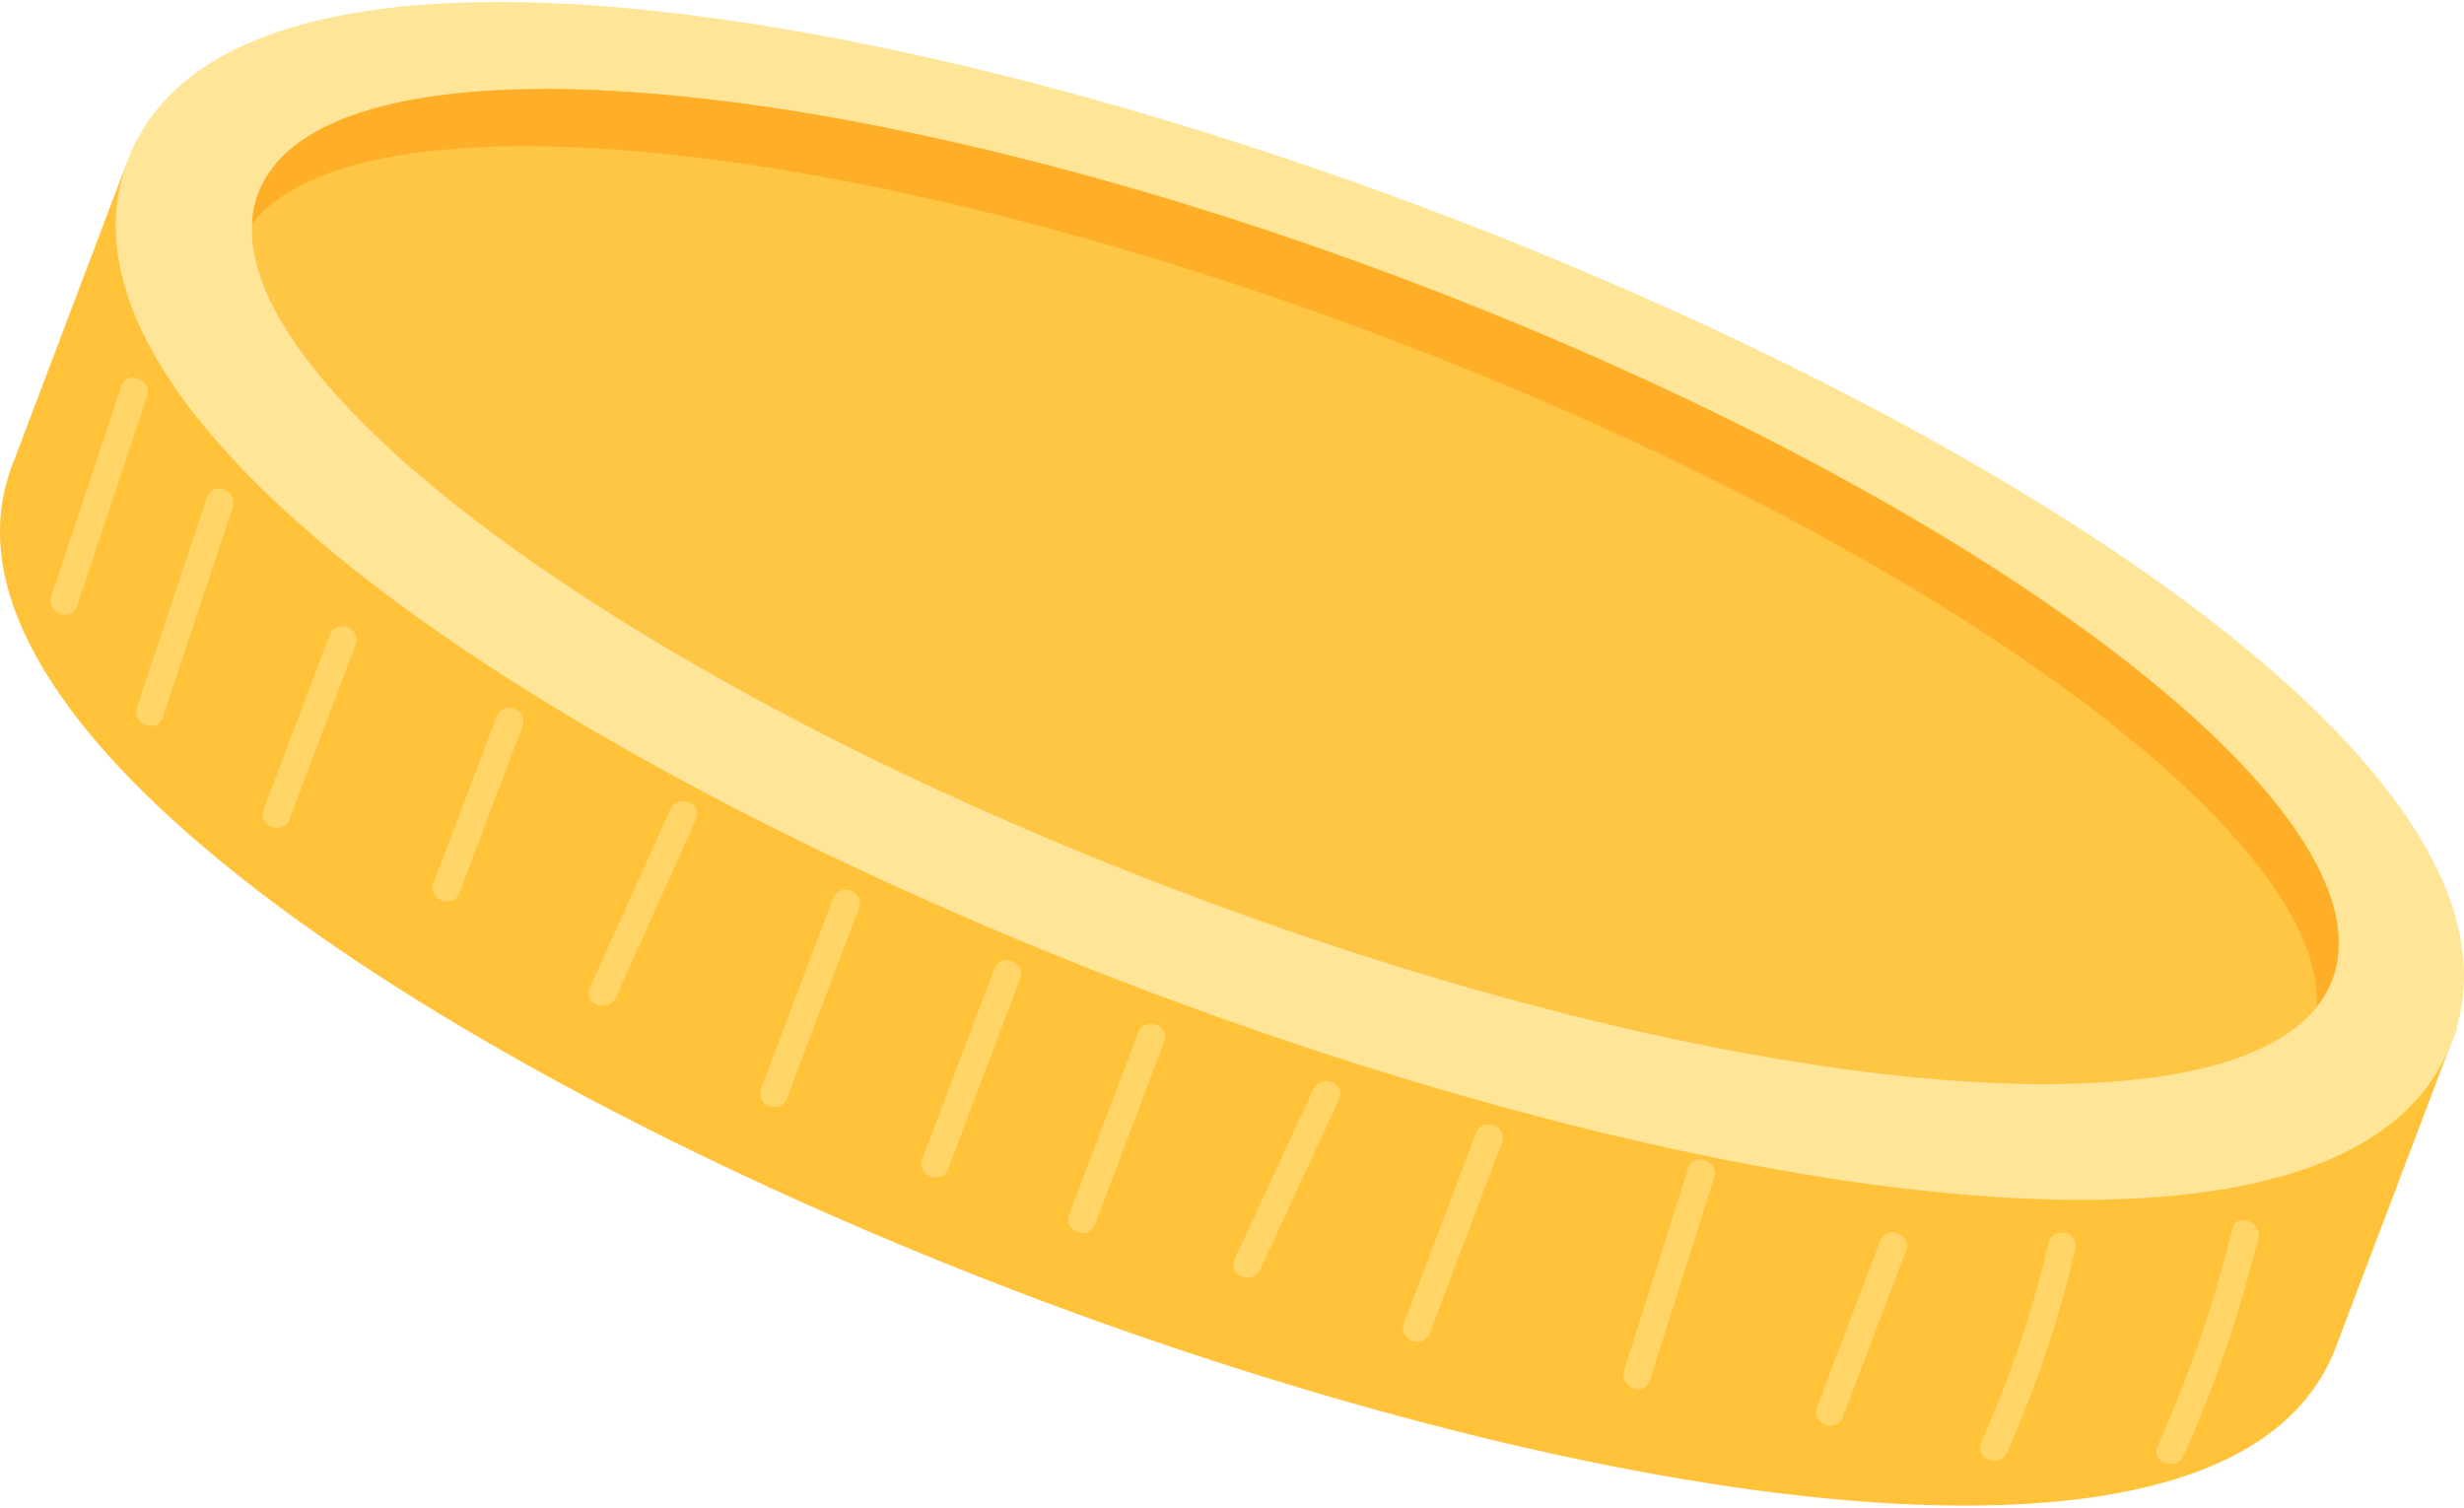 <?xml version="1.0" encoding="utf-8"?>
<!-- Generator: Adobe Illustrator 26.3.1, SVG Export Plug-In . SVG Version: 6.00 Build 0)  -->
<svg version="1.1" id="分離模式" xmlns="http://www.w3.org/2000/svg" xmlns:xlink="http://www.w3.org/1999/xlink" x="0px"
	 y="0px" viewBox="0 0 152 93" style="enable-background:new 0 0 152 93;" xml:space="preserve">
<style type="text/css">
	.st0{fill:#FFC239;}
	.st1{fill:#FEE597;}
	.st2{fill:#FFC545;}
	.st3{fill:#FFD567;}
	.st4{fill:#FFAE28;}
</style>
<g>
	<g>
		<g>
			<g>
				<g>
					<g>
						<path class="st0" d="M11.5,14.5l0.19,2.4c15.61-5.91,45.95-1.64,72.35,8.37c26.4,10.01,51.95,26.94,59.71,41.71l1.66-1.82
							l6.17-1.79l-7.49,19.74c-6.24,16.46-46.24,9.87-80.77-3.22C29.11,66.91-4.92,45.58,0.59,29.17l-0.01-0.01L7.88,9.89L11.5,14.5
							z"/>
					</g>
					<g>
						<path class="st1" d="M70.49,61.03c34.53,13.09,74.53,19.68,80.77,3.22c6.24-16.46-28.08-38.04-62.61-51.14
							C54.13,0.02,14.12-6.57,7.88,9.89C1.64,26.35,35.96,47.93,70.49,61.03z"/>
					</g>
					<g>
						<path class="st2" d="M15.94,11.93C12,22.32,37.45,41.6,72.78,54.99c35.33,13.4,67.16,15.83,71.1,5.45
							c3.94-10.39-21.51-29.66-56.84-43.06C51.71,3.99,19.87,1.55,15.94,11.93z"/>
					</g>
				</g>
				<g>
					<g>
						<g>
							<path class="st3" d="M139.3,76.42c-1.12,4.59-2.66,9.07-4.6,13.38c-0.45,1-2.05,0.4-1.6-0.61c1.94-4.31,3.48-8.79,4.6-13.38
								C137.96,74.75,139.56,75.36,139.3,76.42L139.3,76.42z"/>
						</g>
					</g>
					<g>
						<g>
							<path class="st3" d="M128,77.18c-1,4.26-2.4,8.42-4.19,12.41c-0.45,1-2.05,0.4-1.6-0.61c1.79-4,3.19-8.15,4.19-12.41
								c0.11-0.45,0.71-0.64,1.1-0.5C127.99,76.25,128.11,76.73,128,77.18L128,77.18z"/>
						</g>
					</g>
					<g>
						<g>
							<path class="st3" d="M117.58,77.15c-1.3,3.43-2.6,6.85-3.9,10.28c-0.39,1.03-1.99,0.42-1.6-0.61c1.3-3.43,2.6-6.85,3.9-10.28
								C116.37,75.52,117.97,76.12,117.58,77.15L117.58,77.15z"/>
						</g>
					</g>
					<g>
						<g>
							<path class="st3" d="M105.74,72.67c-1.32,4.16-2.64,8.32-3.96,12.49c-0.33,1.05-1.93,0.44-1.6-0.61
								c1.32-4.16,2.64-8.32,3.96-12.49C104.47,71.01,106.07,71.62,105.74,72.67L105.74,72.67z"/>
						</g>
					</g>
					<g>
						<g>
							<path class="st3" d="M92.65,70.5c-1.48,3.92-2.97,7.83-4.45,11.75c-0.39,1.03-1.99,0.42-1.6-0.61
								c1.48-3.92,2.97-7.83,4.45-11.75C91.44,68.86,93.04,69.47,92.65,70.5L92.65,70.5z"/>
						</g>
					</g>
					<g>
						<g>
							<path class="st3" d="M82.61,67.81c-1.62,3.5-3.24,7-4.86,10.49c-0.46,0.99-2.06,0.39-1.6-0.61c1.62-3.5,3.24-7,4.86-10.49
								C81.47,66.21,83.07,66.81,82.61,67.81L82.61,67.81z"/>
						</g>
					</g>
					<g>
						<g>
							<path class="st3" d="M71.82,64.28c-1.42,3.75-2.85,7.51-4.27,11.26c-0.39,1.03-1.99,0.42-1.6-0.61
								c1.42-3.75,2.85-7.51,4.27-11.26C70.61,62.65,72.21,63.25,71.82,64.28L71.82,64.28z"/>
						</g>
					</g>
					<g>
						<g>
							<path class="st3" d="M62.94,60.36c-1.48,3.92-2.97,7.83-4.45,11.75c-0.39,1.03-1.99,0.42-1.6-0.61
								c1.49-3.92,2.97-7.83,4.45-11.75C61.73,58.72,63.33,59.33,62.94,60.36L62.94,60.36z"/>
						</g>
					</g>
					<g>
						<g>
							<path class="st3" d="M52.99,56.02c-1.48,3.92-2.97,7.83-4.45,11.75c-0.39,1.03-1.99,0.42-1.6-0.61
								c1.48-3.92,2.97-7.83,4.45-11.75C51.78,54.39,53.38,54.99,52.99,56.02L52.99,56.02z"/>
						</g>
					</g>
					<g>
						<g>
							<path class="st3" d="M42.94,50.54c-1.65,3.66-3.3,7.33-4.95,10.99c-0.45,1-2.05,0.4-1.6-0.61c1.65-3.66,3.3-7.33,4.95-10.99
								C41.8,48.93,43.4,49.53,42.94,50.54L42.94,50.54z"/>
						</g>
					</g>
					<g>
						<g>
							<path class="st3" d="M32.24,44.8c-1.3,3.43-2.6,6.85-3.9,10.28c-0.39,1.03-1.99,0.42-1.6-0.61c1.3-3.43,2.6-6.85,3.9-10.28
								C31.03,43.16,32.63,43.77,32.24,44.8L32.24,44.8z"/>
						</g>
					</g>
					<g>
						<g>
							<path class="st3" d="M21.94,39.77c-1.36,3.59-2.72,7.18-4.08,10.77c-0.39,1.03-1.99,0.42-1.6-0.61
								c1.36-3.59,2.72-7.18,4.08-10.77C20.73,38.14,22.33,38.74,21.94,39.77L21.94,39.77z"/>
						</g>
					</g>
					<g>
						<g>
							<path class="st3" d="M14.36,31.3c-1.44,4.32-2.88,8.63-4.32,12.95c-0.35,1.04-1.95,0.44-1.6-0.61
								c1.44-4.32,2.88-8.63,4.32-12.95C13.11,29.64,14.71,30.25,14.36,31.3L14.36,31.3z"/>
						</g>
					</g>
					<g>
						<g>
							<path class="st3" d="M9.08,24.44c-1.44,4.32-2.88,8.63-4.32,12.95c-0.35,1.04-1.95,0.44-1.6-0.61
								c1.44-4.32,2.88-8.63,4.32-12.95C7.83,22.79,9.43,23.4,9.08,24.44L9.08,24.44z"/>
						</g>
					</g>
				</g>
			</g>
		</g>
		<g>
			<path class="st4" d="M15.93,11.93c-0.23,0.6-0.35,1.22-0.39,1.87c6.64-8.42,36.84-5.53,70.15,7.1
				c33.31,12.63,57.84,30.49,57.22,41.19c0.41-0.51,0.72-1.06,0.95-1.66c3.94-10.39-21.51-29.66-56.84-43.06
				C51.71,3.99,19.87,1.54,15.93,11.93z"/>
		</g>
	</g>
</g>
</svg>
